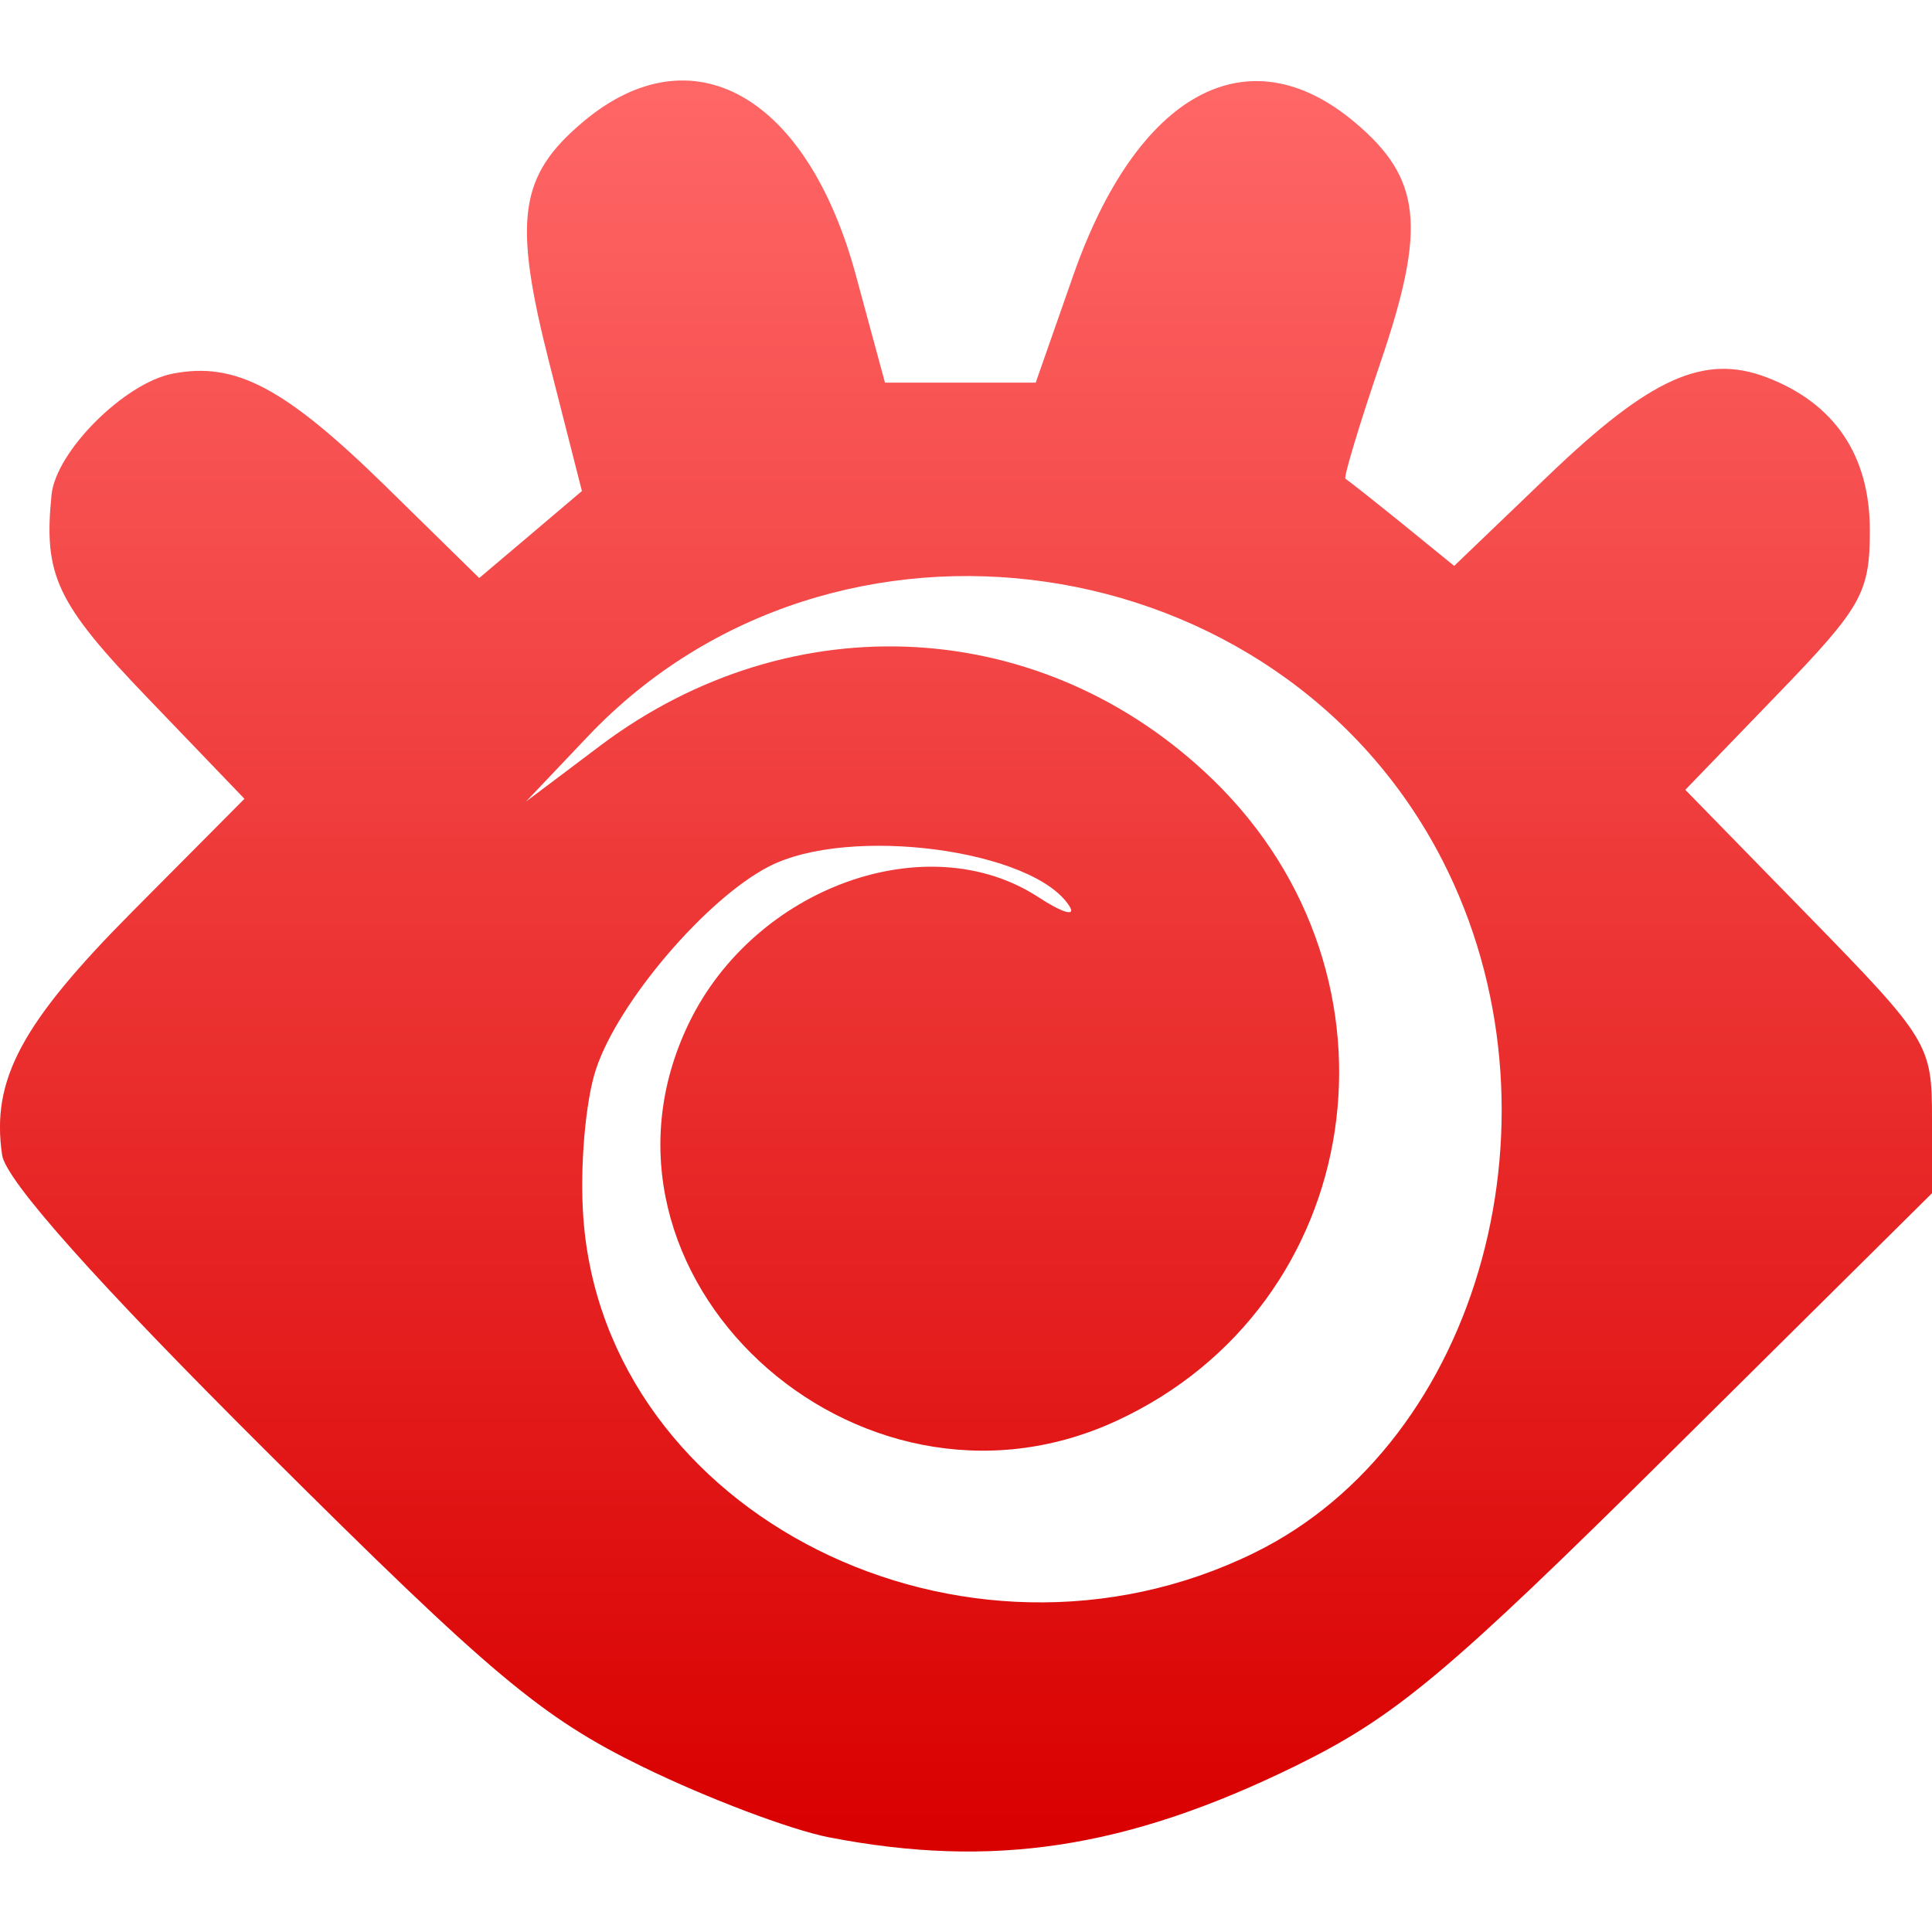 <svg xmlns="http://www.w3.org/2000/svg" xmlns:xlink="http://www.w3.org/1999/xlink" width="64" height="64" viewBox="0 0 64 64" version="1.1">
<defs>
<linearGradient id="linear0" gradientUnits="userSpaceOnUse" x1="0" y1="0" x2="0" y2="1" gradientTransform="matrix(64,0,0,58.668,0,2.668)">
<stop offset="0" style="stop-color:#ff6666;stop-opacity:1;"/>
<stop offset="1" style="stop-color:#d90000;stop-opacity:1;"/>
</linearGradient>
</defs>
<g id="surface1">
<path style=" stroke:none;fill-rule:nonzero;fill:url(#linear0);" d="M 27.457 60.863 C 26.184 60.613 23.402 59.562 21.281 58.523 C 17.941 56.891 16.266 55.484 8.844 48.094 C 3.223 42.5 0.195 39.105 0.07 38.262 C -0.297 35.773 0.703 33.902 4.391 30.191 L 8.098 26.461 L 4.91 23.141 C 1.867 19.977 1.438 19.066 1.707 16.391 C 1.855 14.949 4.129 12.68 5.734 12.375 C 7.809 11.977 9.438 12.84 12.789 16.121 L 15.875 19.148 L 17.578 17.707 L 19.277 16.266 L 18.211 12.082 C 16.984 7.277 17.184 5.832 19.316 4.035 C 22.926 1 26.738 3.148 28.355 9.129 L 29.316 12.676 L 34.309 12.676 L 35.551 9.129 C 37.672 3.066 41.336 1.07 44.879 4.051 C 47.086 5.906 47.258 7.512 45.742 11.973 C 45.027 14.074 44.5 15.82 44.57 15.859 C 44.641 15.902 45.48 16.559 46.438 17.336 L 48.172 18.746 L 51.324 15.723 C 54.676 12.512 56.453 11.715 58.512 12.496 C 60.773 13.355 61.941 15.086 61.941 17.566 C 61.941 19.641 61.676 20.109 58.883 23 L 55.828 26.164 L 59.914 30.348 C 63.883 34.414 64 34.605 64 37.031 L 64 39.527 L 55.379 48.07 C 47.945 55.438 46.227 56.875 42.898 58.508 C 37.316 61.238 32.883 61.914 27.457 60.863 Z M 41.539 51.445 C 49.078 47.758 52.051 36.832 47.785 28.504 C 42.379 17.957 27.625 15.809 19.48 24.387 L 17.422 26.555 L 19.898 24.691 C 26.246 19.926 34.582 20.395 40.188 25.836 C 46.914 32.367 45.27 43.242 36.98 47.07 C 28.332 51.059 18.805 42.188 22.824 33.887 C 25.008 29.379 30.734 27.32 34.41 29.727 C 35.184 30.234 35.645 30.371 35.434 30.031 C 34.27 28.145 28.129 27.328 25.465 28.707 C 23.387 29.781 20.473 33.199 19.742 35.422 C 19.391 36.477 19.203 38.691 19.324 40.336 C 20.035 50.191 31.938 56.145 41.539 51.445 Z M 41.539 51.445 "/>
</g>
</svg>
